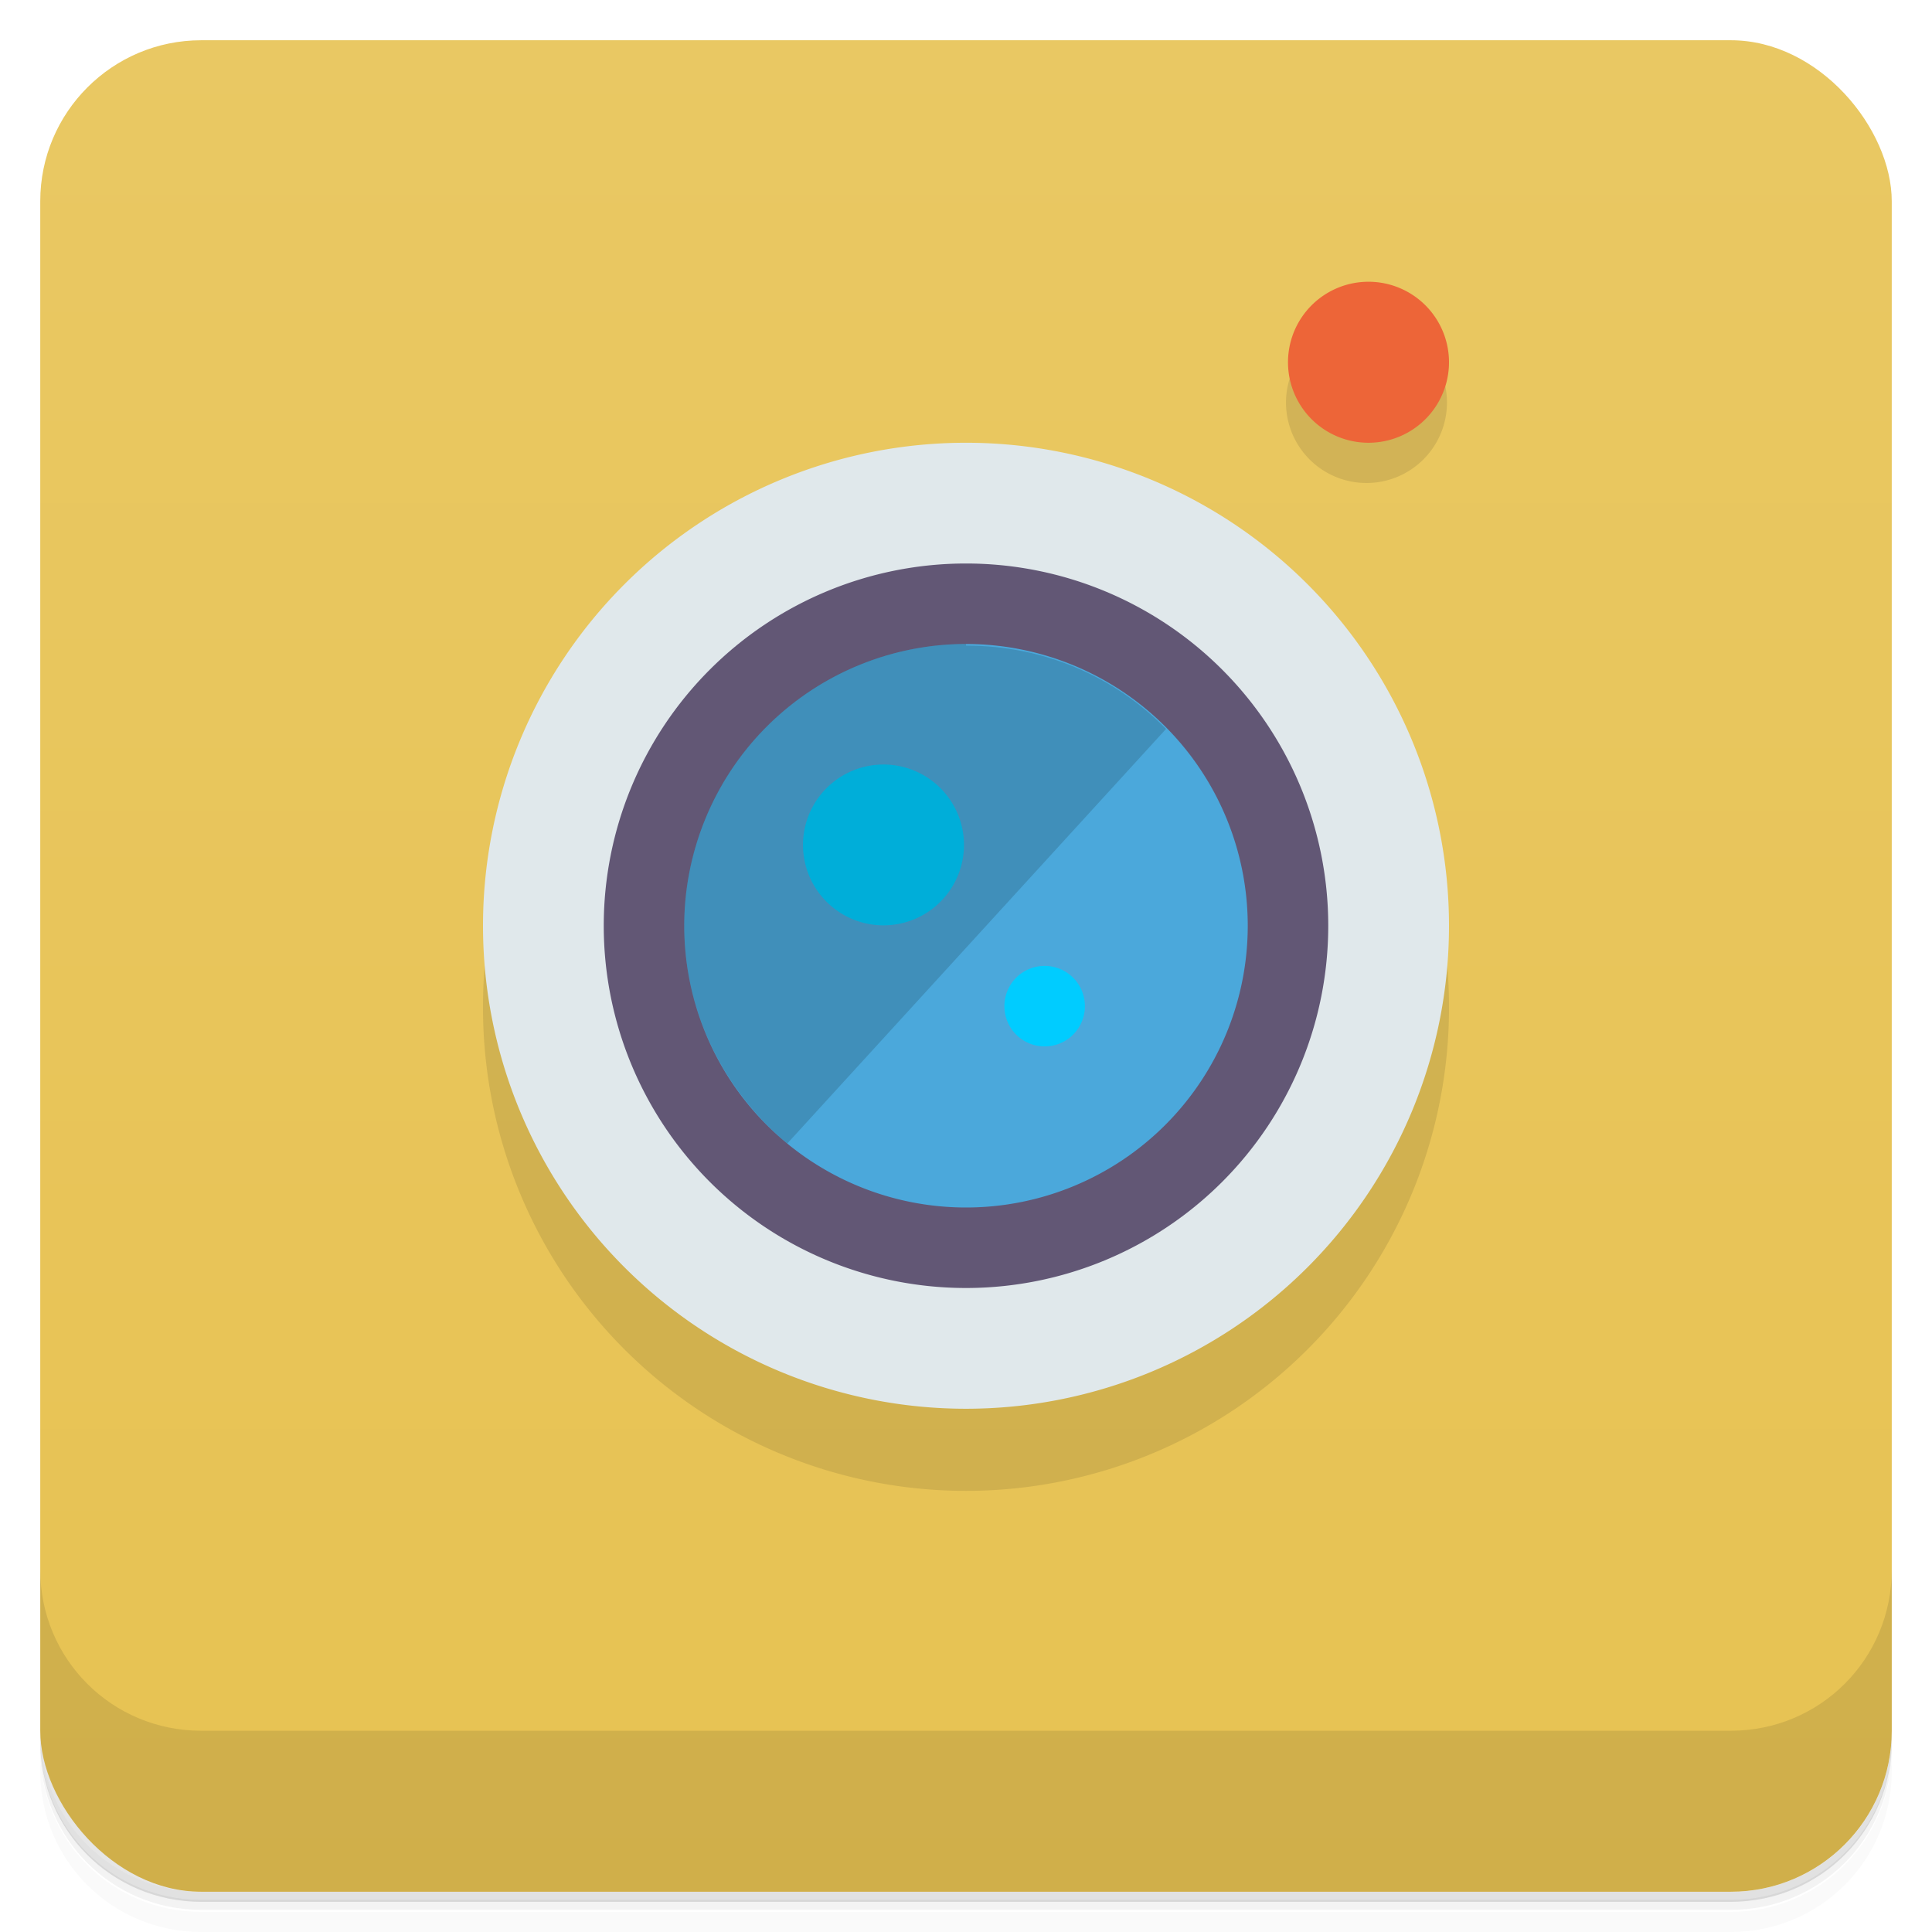 <?xml version="1.0" encoding="UTF-8"?>
<svg version="1.1" viewBox="0 0 48 48" xmlns="http://www.w3.org/2000/svg">
 <defs>
  <linearGradient id="bg" x2="0" y1="1" y2="47" gradientUnits="userSpaceOnUse">
   <stop style="stop-color:#e9c863" offset="0"/>
   <stop style="stop-color:#e7c252" offset="1"/>
  </linearGradient>
 </defs>
 <path d="m1 43v0.25c0 2.22 1.78 4 4 4h38c2.22 0 4-1.78 4-4v-0.25c0 2.22-1.78 4-4 4h-38c-2.22 0-4-1.78-4-4zm0 0.5v0.5c0 2.22 1.78 4 4 4h38c2.22 0 4-1.78 4-4v-0.5c0 2.22-1.78 4-4 4h-38c-2.22 0-4-1.78-4-4z" style="opacity:.02"/>
 <path d="m1 43.2v0.25c0 2.22 1.78 4 4 4h38c2.22 0 4-1.78 4-4v-0.25c0 2.22-1.78 4-4 4h-38c-2.22 0-4-1.78-4-4z" style="opacity:.05"/>
 <path d="m1 43v0.25c0 2.22 1.78 4 4 4h38c2.22 0 4-1.78 4-4v-0.25c0 2.22-1.78 4-4 4h-38c-2.22 0-4-1.78-4-4z" style="opacity:.1"/>
 <rect x="1" y="1" width="46" height="46" rx="4" style="fill:url(#bg)"/>
 <path d="m1 39v4c0 2.22 1.78 4 4 4h38c2.22 0 4-1.78 4-4v-4c0 2.22-1.78 4-4 4h-38c-2.22 0-4-1.78-4-4z" style="opacity:.1"/>
 <path d="m33.8 8.01a2 2 0 0 0-1.85 1.99 2 2 0 0 0 4 0 2 2 0 0 0-2.15-1.99zm-10.7 5.03a12 12 0 0 0-11.1 12 12 12 0 0 0 24 0 12 12 0 0 0-12.9-12z" style="opacity:.1"/>
 <path d="m36 23a12 12 0 1 1-24 0 12 12 0 1 1 24 0z" style="fill:#e0e8eb"/>
 <path d="m33 23a9 9 0 1 1-18 0 9 9 0 1 1 18 0z" style="fill:#625775"/>
 <path d="m31 23a7 7 0 1 1-14 0 7 7 0 1 1 14 0z" style="fill:#4ba8db"/>
 <path d="m21.8 19a2 2 0 0 0-1.85 1.99 2 2 0 0 0 4 0 2 2 0 0 0-2.15-1.99zm4.08 5a1 1 0 0 0-0.926 0.998 1 1 0 0 0 2 0 1 1 0 0 0-1.07-0.998z" style="fill:#0cf"/>
 <path d="m24 16c-3.87 0-7 3.13-7 7 0 2.18 1.01 4.12 2.56 5.41l9.41-10.3c-1.27-1.29-3.01-2.07-4.97-2.07z" style="opacity:.15"/>
 <path d="m36 9a2 2 0 1 1-4 0 2 2 0 1 1 4 0" style="fill:#ed6538"/>
</svg>
